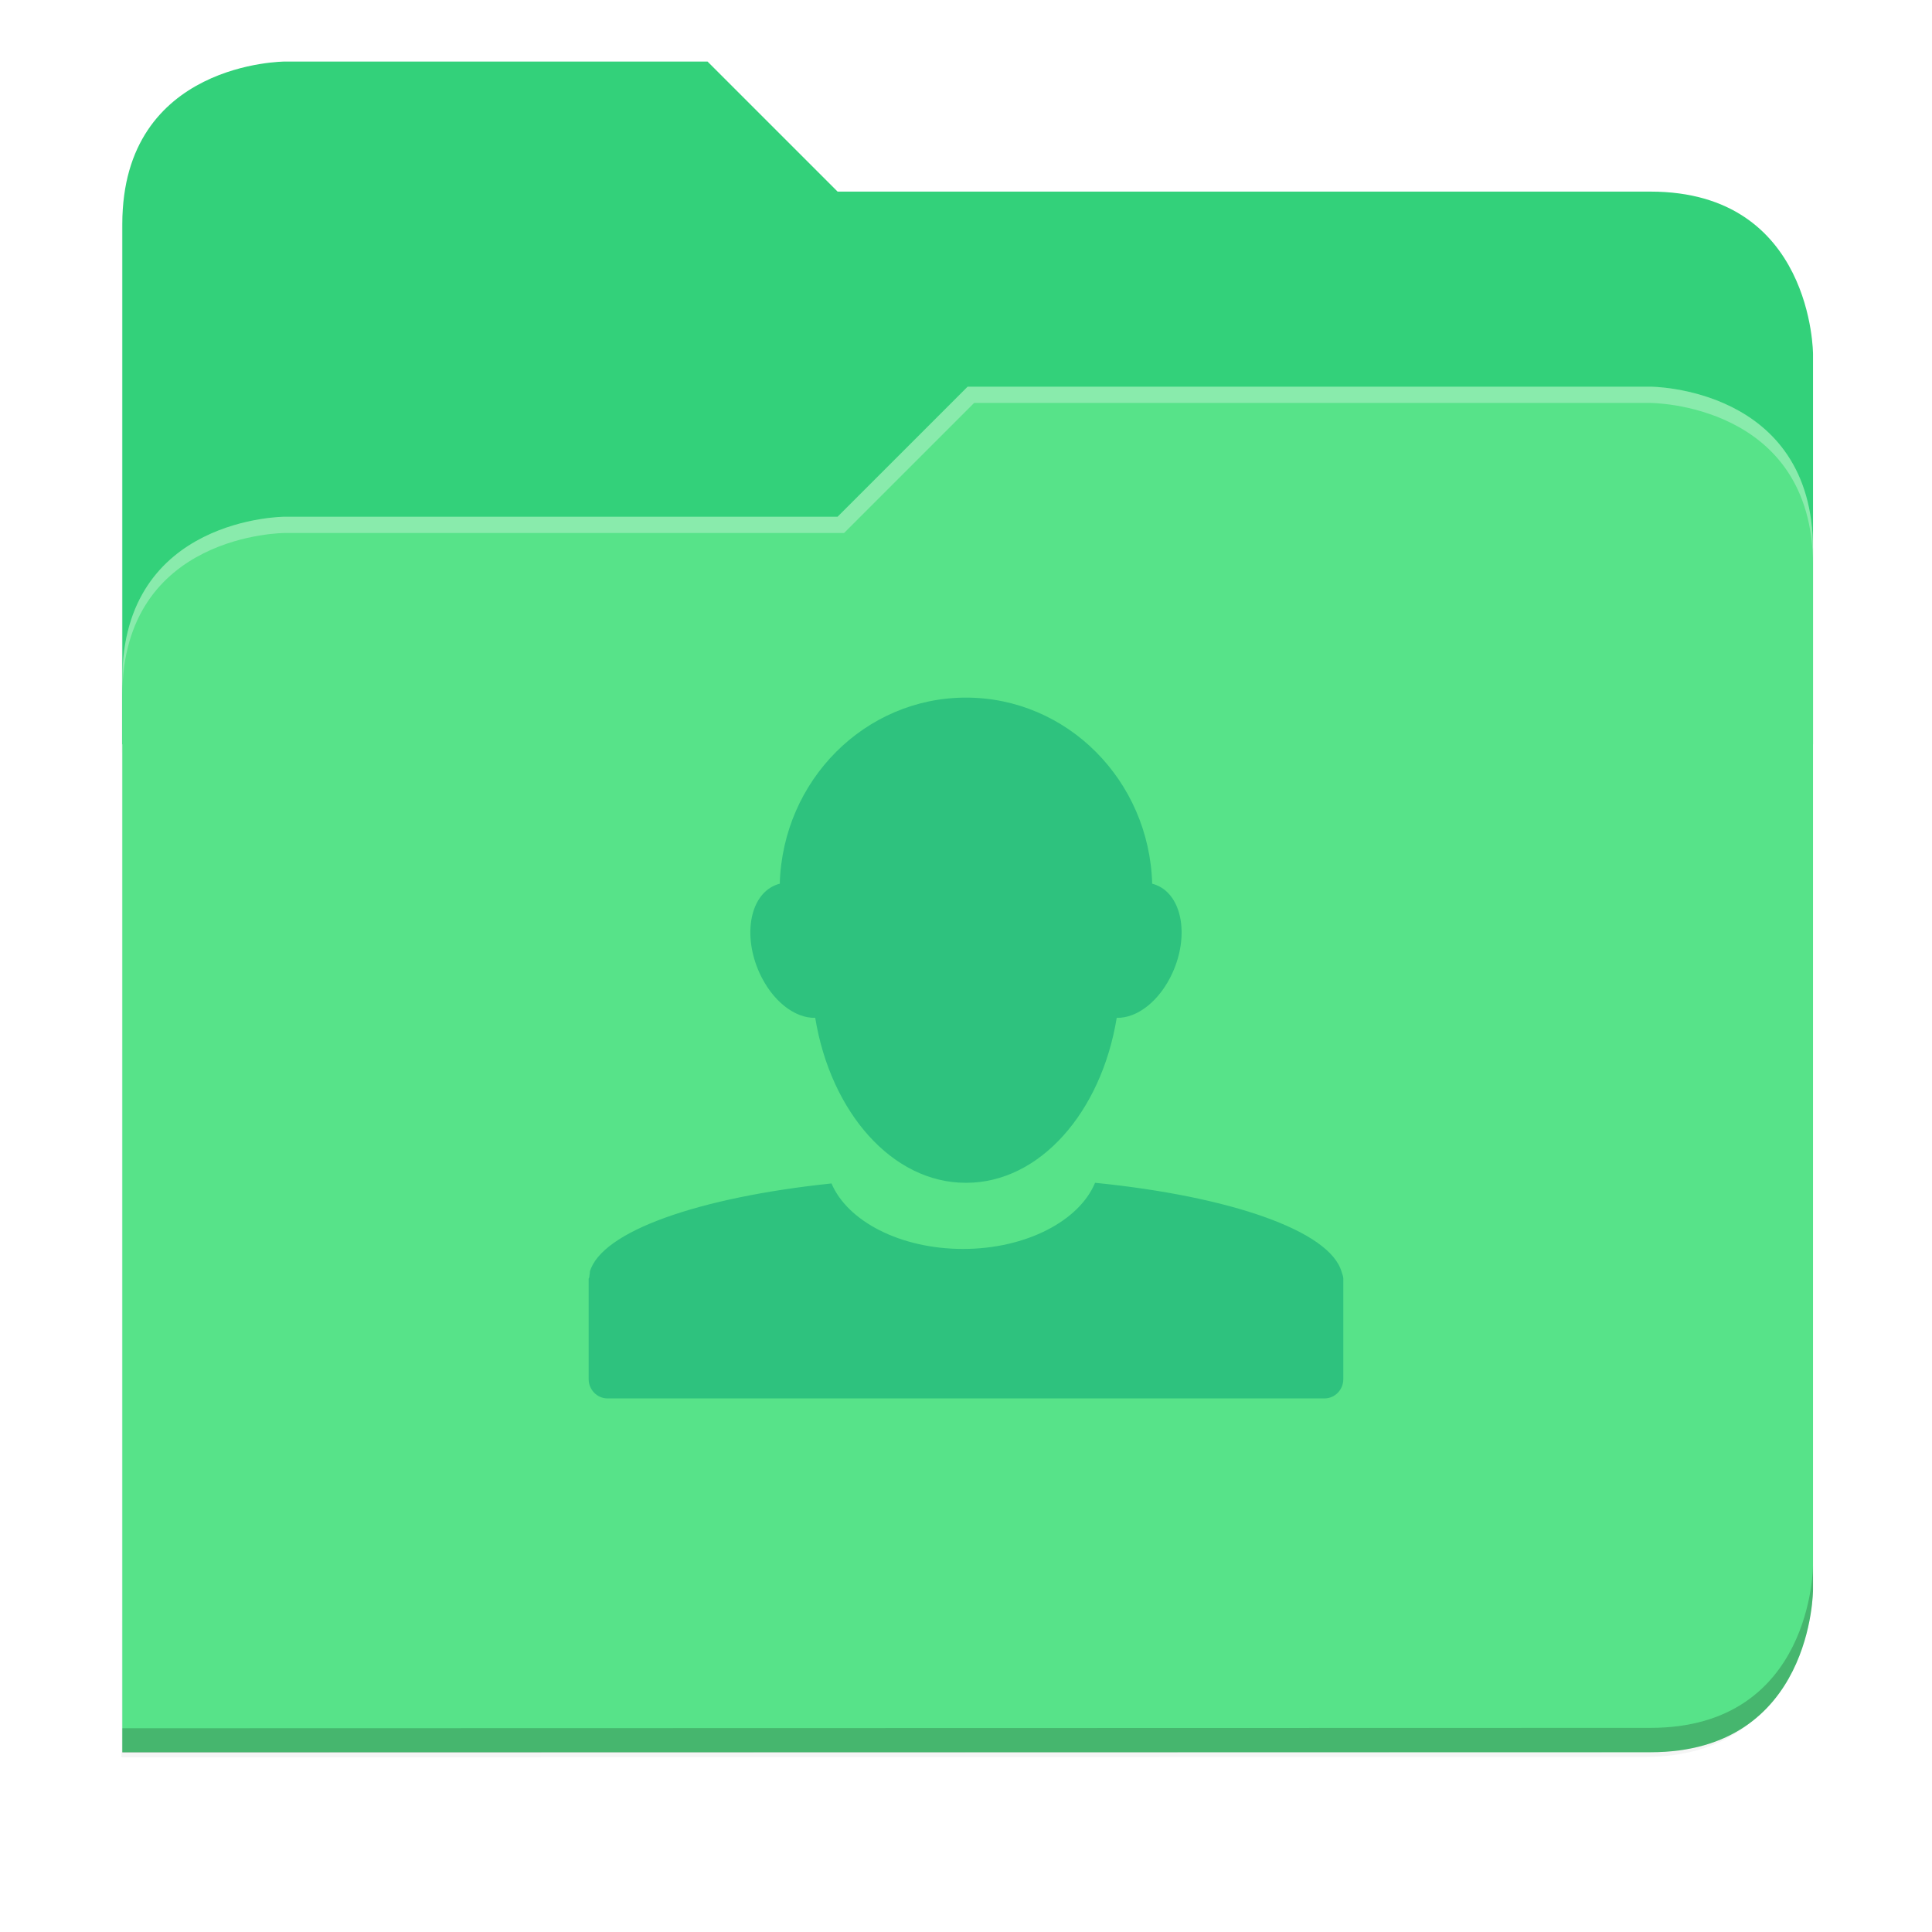 <svg xmlns="http://www.w3.org/2000/svg" xmlns:xlink="http://www.w3.org/1999/xlink" width="256" height="256" version="1.1" viewBox="0 0 67.73 67.73">
 <defs>
  <!-- drop shadow -->
  <filter id="drop_shadow" width="1.024" height="1.024" x="-.01" y="-.01" style="color-interpolation-filters:sRGB">
   <feGaussianBlur id="feGaussianBlur1304" stdDeviation="2.08"/>
  </filter>

  <!-- primary shadow -->
  <clipPath id="primary_shadow_clip" clipPathUnits="userSpaceOnUse">
   <path style="fill:#57e389" d="M 192,-164 H 88 c 0,0 -40,0 -40,40 V 4 h 416 v -96 c 0,0 0,-40 -40,-40 H 224 Z"/>
  </clipPath>
  <filter id="primary_shadow" width="1.217" height="1.269" x="-.11" y="-.13" style="color-interpolation-filters:sRGB">
   <feGaussianBlur id="feGaussianBlur1531" stdDeviation="18.8"/>
  </filter>
 </defs>

 <path id="drop_shadow"        fill="#000"    filter="url(#drop_shadow)"    opacity="0.2" d="m 88,-162 c 0,0 -40,0 -40,40 l -0.035,128 h 0.033 l -0.033,248.094 376.035,-0.094 c 40,0 40,-40 40,-40 v -208 -48 -48 c 0,0 0,-40 -40,-40 h -200 l -32,-32 z" transform="matrix(0.142,0,0,0.142,-2.551,25.525)"/>
 <path id="secondary"          fill="#33d17a" filter="none"                 opacity="1.0" d="m 24.805,2.158 h -14.818 c 0,0 -5.699,0 -5.699,5.699 v 18.237 h 59.271 v -13.678 c 0,0 0,-5.699 -5.699,-5.699 h -28.496 z"/>
 <path id="primary_shadow"     fill="#000"    filter="url(#primary_shadow)" opacity="0.1" clip-path="url(#primary_shadow_clip)" d="m 256,-80 -32,32 h -136 c 0,0 -40,0 -40,40 v 264 h 376 c 40,0 40,-40 40,-40 v -256 c 0,-40 -40,-40 -40,-40 z" transform="matrix(0.142,0,0,0.142,-2.551,25.525)"/>
 <path id="primary"            fill="#57e389" filter="none"                 opacity="1.0" d="m 33.923,13.556 -4.559,4.559 h -19.377 c 0,0 -5.699,0 -5.699,5.699 v 37.614 h 53.572 c 5.699,0 5.699,-5.699 5.699,-5.699 v -36.474 c 0,-5.699 -5.699,-5.699 -5.699,-5.699 z"/>
 <path id="highlighing_shadow" fill="#000"    filter="none"                 opacity="0.2" d="m 63.559,54.875 c 0,0 0,5.699 -5.699,5.699 l -53.571,0.013 -5.69e-4,0.855 53.572,-0.013 c 5.699,0 5.699,-5.699 5.699,-5.699 z"/>
 <path id="highlighting"       fill="#ffffff" filter="none"                 opacity="0.3" d="m 33.923,13.556 -4.559,4.559 h -19.377 c 0,0 -5.699,0 -5.699,5.699 v 0.57 c 0,-5.699 5.699,-5.699 5.699,-5.699 h 19.604 l 4.559,-4.559 h 23.71 c 0,0 5.699,0 5.699,5.699 v -0.57 c 0,-5.699 -5.699,-5.699 -5.699,-5.699 z"/>
 <path id="person"             fill="#2ec27e" d="m 27.336,30.98 c -0.087,0.021 -0.174,0.055 -0.255,0.098 -0.813,0.429 -1.02,1.769 -0.465,3.009 0.448,0.998 1.242,1.614 1.963,1.595 0.542,3.313 2.702,5.783 5.273,5.783 h 0.023 c 2.572,0 4.732,-2.47 5.274,-5.783 0.72,0.019 1.516,-0.597 1.963,-1.595 0.556,-1.24 0.348,-2.58 -0.465,-3.009 -0.083,-0.043 -0.168,-0.077 -0.255,-0.098 -0.104,-3.623 -2.982,-6.524 -6.527,-6.524 -3.543,0 -6.425,2.901 -6.529,6.524 z m 11.053,10.485 c -0.546,1.325 -2.408,2.319 -4.628,2.319 -2.211,0 -4.055,-0.981 -4.611,-2.296 -4.664,0.488 -8.064,1.682 -8.472,3.094 -0.006,0.013 0.004,0.03 0,0.043 -0.013,0.051 -0.013,0.096 -0.019,0.147 -0.002,0.025 -0.023,0.04 -0.023,0.064 v 0.017 3.496 c 0.002,0.372 0.297,0.675 0.663,0.675 h 25.132 c 0.367,0 0.661,-0.302 0.661,-0.675 v -3.496 -0.042 c -0.004,-0.081 -0.04,-0.151 -0.062,-0.232 -0.418,-1.429 -3.891,-2.638 -8.64,-3.114 z"/>
</svg>
